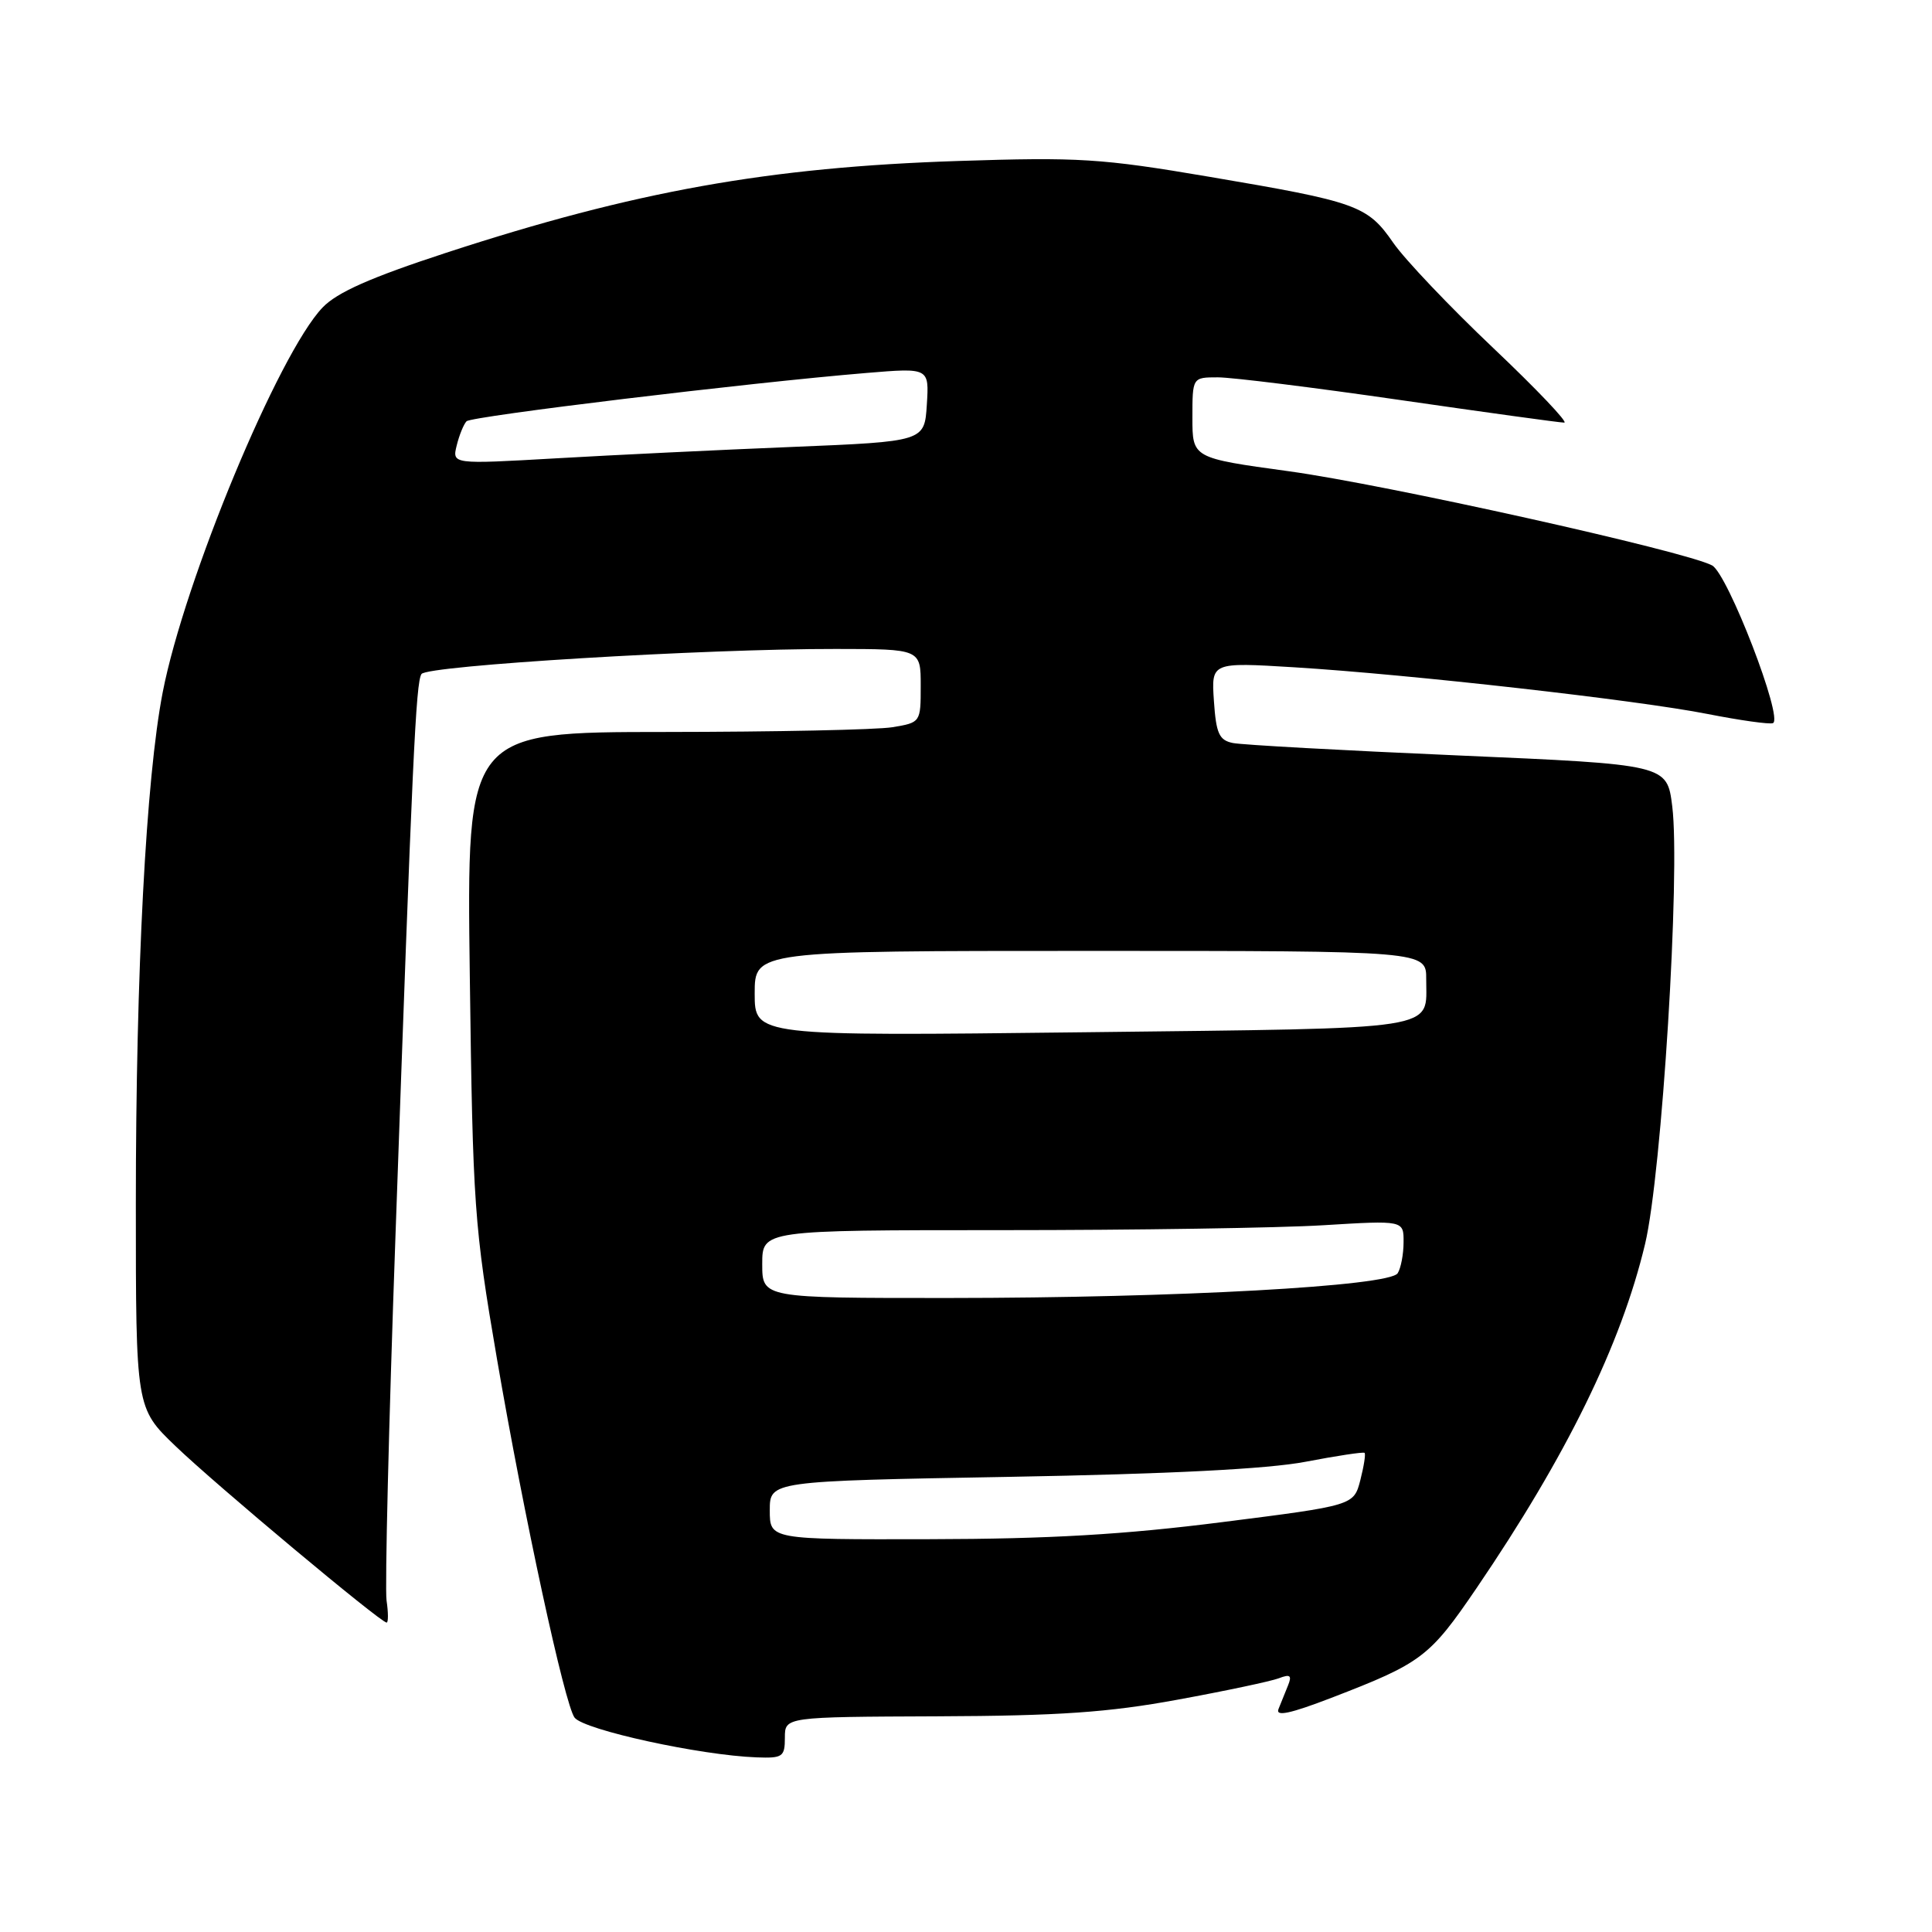 <?xml version="1.0" encoding="UTF-8" standalone="no"?>
<!DOCTYPE svg PUBLIC "-//W3C//DTD SVG 1.1//EN" "http://www.w3.org/Graphics/SVG/1.1/DTD/svg11.dtd" >
<svg xmlns="http://www.w3.org/2000/svg" xmlns:xlink="http://www.w3.org/1999/xlink" version="1.1" viewBox="0 0 256 256">
 <g >
 <path fill="currentColor"
d=" M 104.00 230.25 C 104.00 227.50 104.00 227.50 124.25 227.42 C 140.30 227.36 146.89 226.90 156.02 225.22 C 162.36 224.06 168.40 222.78 169.45 222.38 C 170.96 221.80 171.21 222.00 170.67 223.33 C 170.30 224.25 169.74 225.65 169.41 226.45 C 168.99 227.49 170.93 227.08 176.42 224.97 C 188.39 220.36 189.42 219.58 195.64 210.45 C 207.56 192.93 214.80 178.17 217.98 164.84 C 220.20 155.56 222.68 115.60 221.58 106.83 C 220.89 101.30 220.89 101.30 193.20 100.10 C 177.96 99.44 164.53 98.70 163.35 98.45 C 161.54 98.08 161.14 97.19 160.85 92.88 C 160.50 87.75 160.50 87.75 171.50 88.42 C 186.87 89.37 216.99 92.77 226.28 94.61 C 230.56 95.45 234.45 96.00 234.92 95.82 C 236.36 95.28 228.94 76.04 226.86 74.92 C 223.34 73.04 183.56 64.19 170.75 62.44 C 158.00 60.69 158.00 60.69 158.00 55.35 C 158.00 50.00 158.00 50.00 161.38 50.00 C 163.24 50.00 174.09 51.35 185.50 53.00 C 196.91 54.65 206.70 56.00 207.27 56.00 C 207.83 56.00 203.60 51.55 197.86 46.11 C 192.12 40.67 186.16 34.40 184.62 32.18 C 181.19 27.22 179.86 26.75 160.21 23.42 C 145.92 20.99 142.92 20.81 127.00 21.33 C 101.86 22.15 84.10 25.33 59.10 33.50 C 49.11 36.77 44.67 38.73 42.74 40.75 C 36.94 46.80 24.44 76.88 21.56 91.73 C 19.35 103.10 18.00 128.79 18.00 159.53 C 18.00 186.57 18.00 186.57 23.25 191.61 C 28.55 196.71 50.43 215.00 51.23 215.00 C 51.46 215.00 51.46 213.68 51.22 212.07 C 50.99 210.45 51.51 188.74 52.40 163.82 C 54.65 100.28 55.10 90.44 55.85 89.31 C 56.58 88.19 93.41 85.96 110.75 85.99 C 122.00 86.00 122.00 86.00 122.00 90.87 C 122.00 95.72 121.99 95.74 118.25 96.36 C 116.19 96.70 102.65 96.98 88.17 96.99 C 61.83 97.00 61.83 97.00 62.25 129.25 C 62.65 159.90 62.83 162.42 65.84 180.00 C 69.42 200.88 74.84 225.94 76.14 227.60 C 77.41 229.23 92.81 232.59 100.25 232.86 C 103.71 232.99 104.00 232.79 104.00 230.25 Z  M 102.00 200.13 C 102.00 196.25 102.00 196.25 133.75 195.69 C 154.98 195.31 167.99 194.65 173.00 193.69 C 177.12 192.90 180.64 192.37 180.81 192.51 C 180.98 192.66 180.72 194.29 180.25 196.13 C 179.38 199.48 179.38 199.48 161.94 201.69 C 148.98 203.34 139.04 203.92 123.25 203.95 C 102.00 204.00 102.00 204.00 102.00 200.13 Z  M 101.00 167.50 C 101.00 163.00 101.00 163.00 132.84 163.00 C 150.36 163.00 169.48 162.71 175.34 162.35 C 186.00 161.70 186.00 161.70 185.98 164.60 C 185.98 166.19 185.62 168.05 185.20 168.71 C 184.11 170.43 155.99 171.98 125.75 171.99 C 101.00 172.00 101.00 172.00 101.00 167.50 Z  M 100.00 131.64 C 100.00 126.00 100.00 126.00 144.50 126.00 C 189.00 126.00 189.00 126.00 188.98 129.75 C 188.96 136.63 191.63 136.21 143.61 136.78 C 100.00 137.29 100.00 137.29 100.00 131.64 Z  M 60.52 59.01 C 60.86 57.63 61.45 56.20 61.82 55.82 C 62.50 55.15 99.12 50.72 114.81 49.42 C 123.12 48.73 123.12 48.73 122.81 53.62 C 122.50 58.50 122.50 58.50 105.00 59.22 C 95.38 59.61 81.29 60.29 73.70 60.73 C 59.90 61.52 59.90 61.52 60.52 59.01 Z "/>
</g>
</svg>